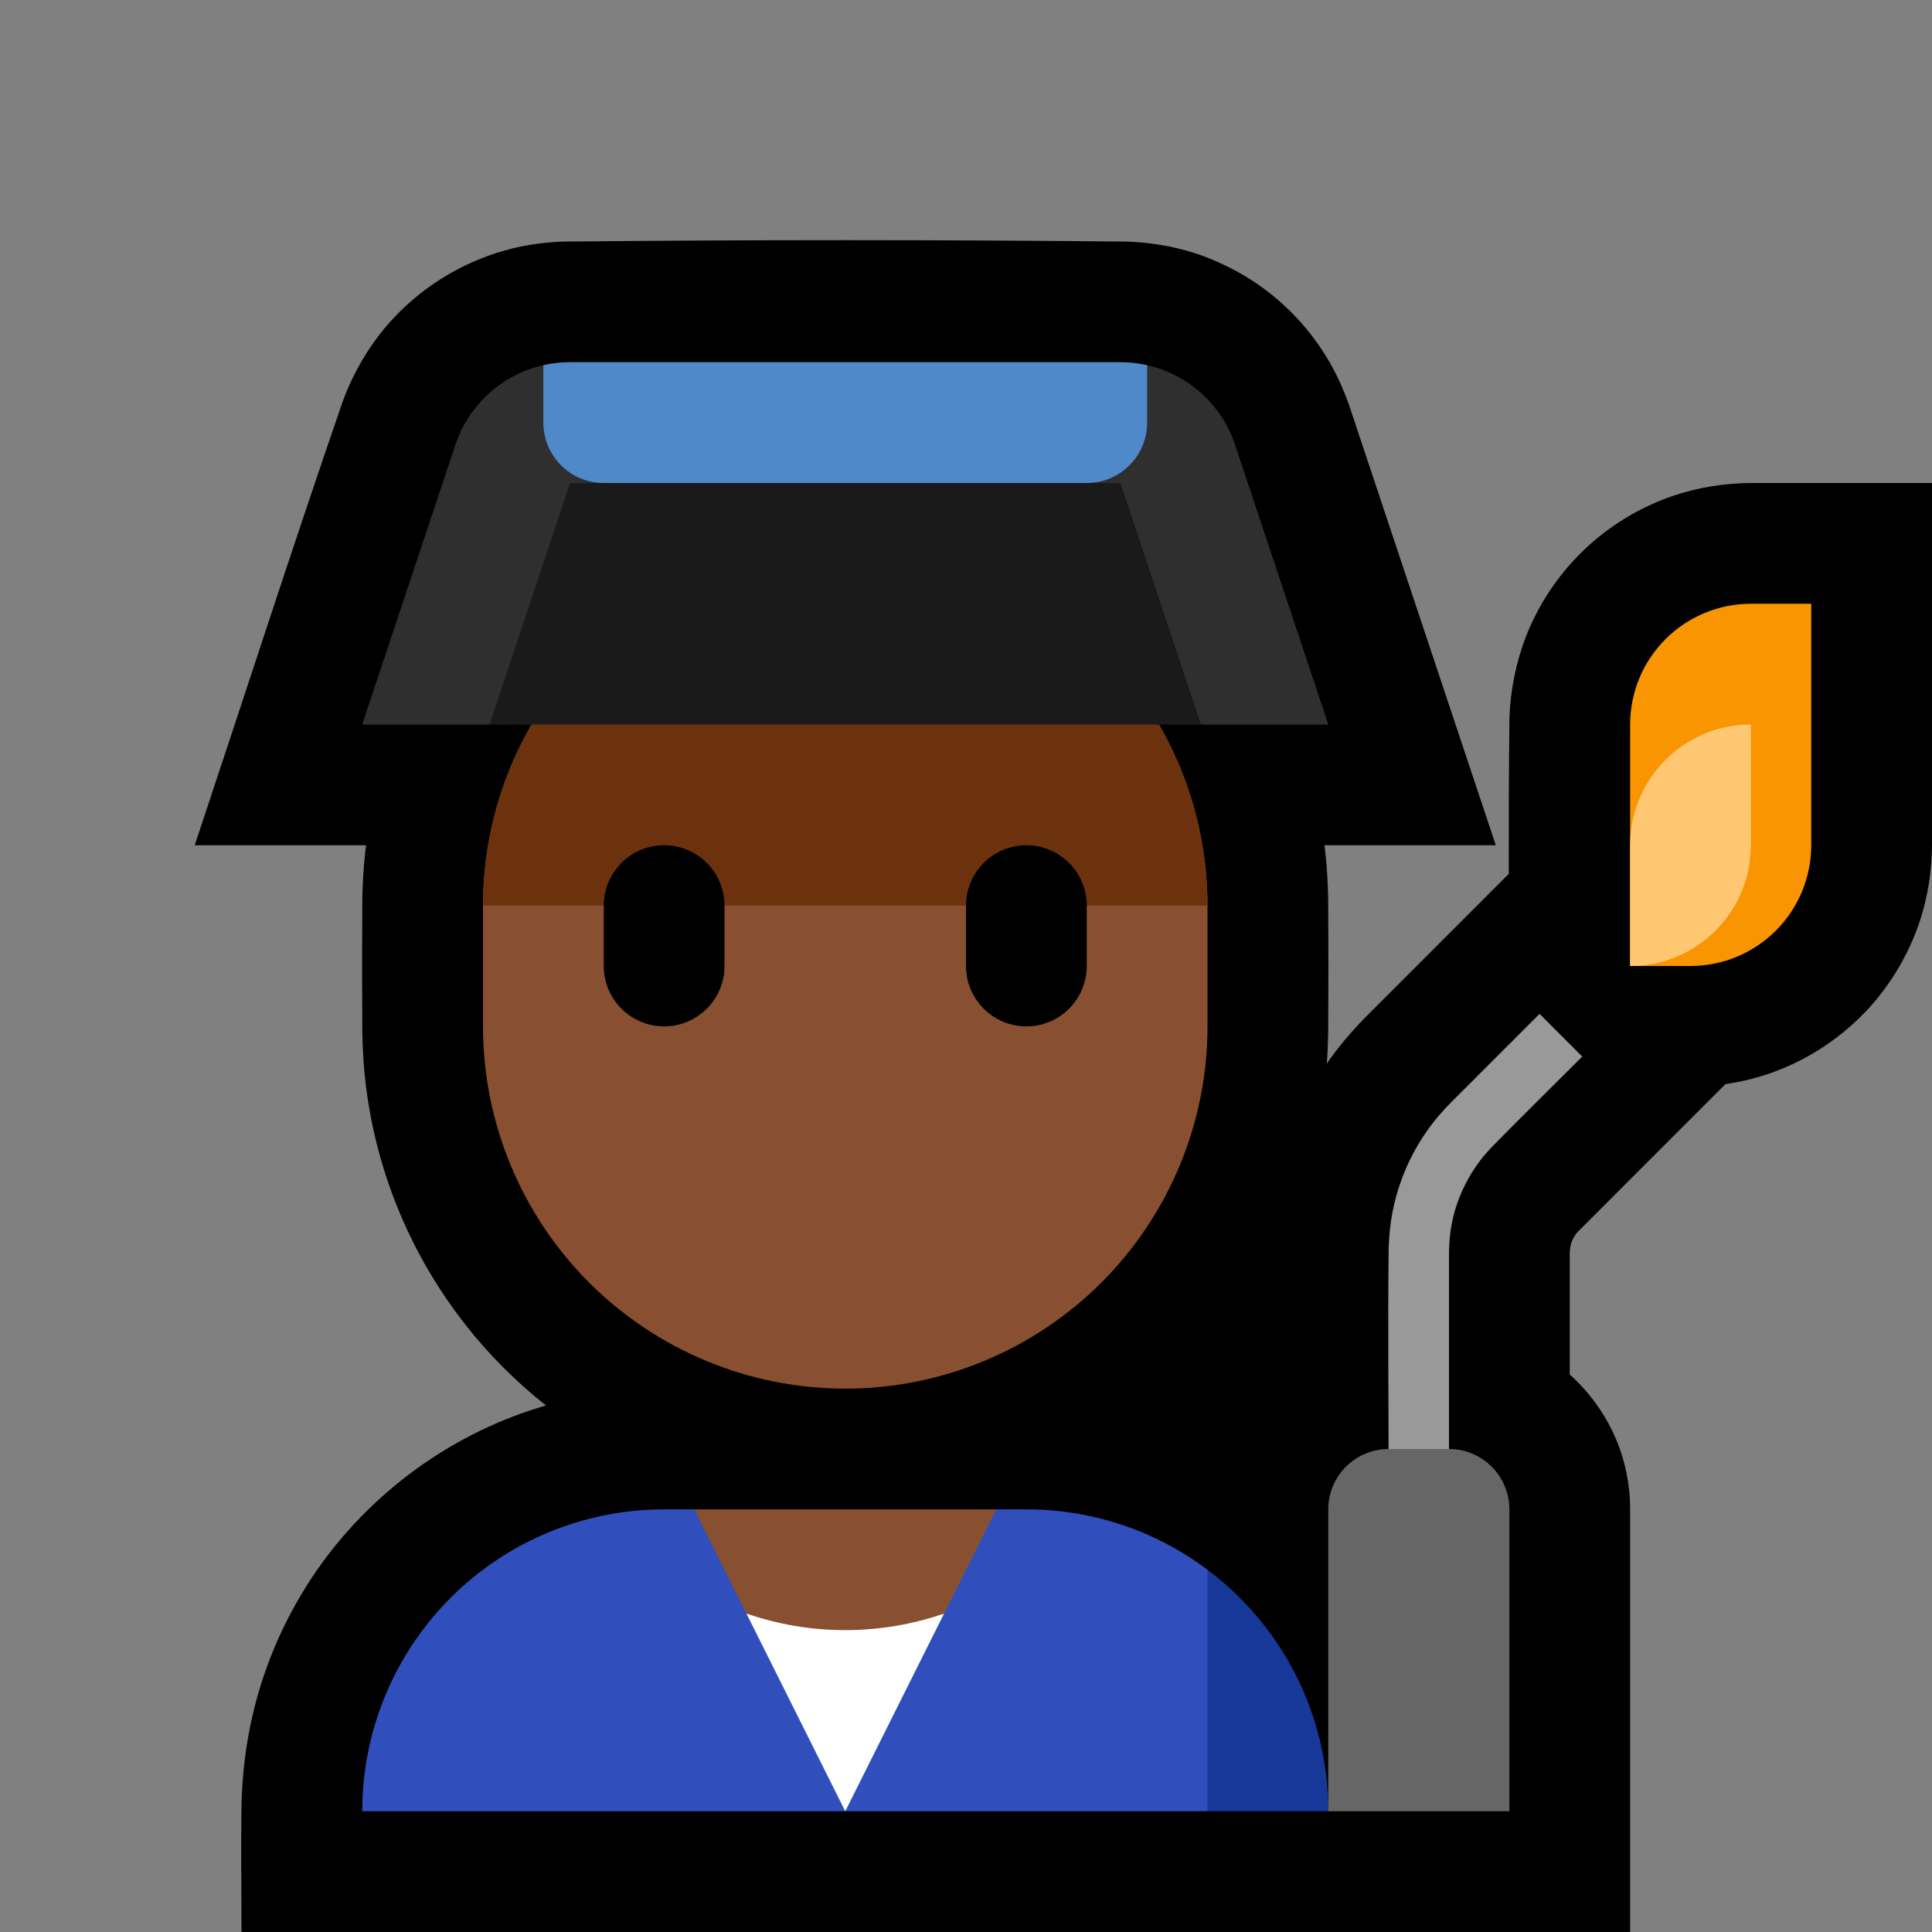 <svg clip-rule="evenodd" fill-rule="evenodd" stroke-linejoin="round" stroke-miterlimit="1.414" viewBox="0 0 32 32" xmlns="http://www.w3.org/2000/svg" xmlns:xlink="http://www.w3.org/1999/xlink"><rect x="0" y="0" width="32" height="32" fill="#808080" stroke="none"/><clipPath id="a"><path clip-rule="evenodd" d="m0 0h32v32h-32z"/></clipPath><clipPath id="b"><path clip-rule="evenodd" d="m20 15c0-1.591-.632-3.117-1.757-4.243-1.126-1.125-2.652-1.757-4.243-1.757-1.591 0-3.117.632-4.243 1.757-1.125 1.126-1.757 2.652-1.757 4.243v2c0 1.591.632 3.117 1.757 4.243 1.126 1.125 2.652 1.757 4.243 1.757 1.591 0 3.117-.632 4.243-1.757 1.125-1.126 1.757-2.652 1.757-4.243 0-.663 0-1.337 0-2z"/></clipPath><clipPath id="c"><path clip-rule="evenodd" d="m6 12s.954-2.862 1.544-4.632c.272-.817 1.037-1.368 1.898-1.368h9.116c.861 0 1.626.551 1.898 1.368.59 1.77 1.544 4.632 1.544 4.632z"/></clipPath><clipPath id="d"><path clip-rule="evenodd" d="m30 10s-.449 0-1 0c-.53 0-1.039.211-1.414.586s-.586.884-.586 1.414v4h1c.53 0 1.039-.211 1.414-.586s.586-.884.586-1.414c0-1.745 0-4 0-4z"/></clipPath><path d="m0 0h32v32h-32z" fill="none"/><g clip-path="url(#a)"><path d="m21.937 14c.005.037.009.074.014.111.029.263.043.526.048.79.005.733.005 1.465 0 2.198-.003.173-.01.345-.023.517.186-.268.396-.517.624-.751l2.39-2.391c-.001-.858.001-1.716.011-2.574.004-.098.004-.098.01-.197.04-.457.145-.903.332-1.324.212-.479.52-.916.9-1.277.426-.406.942-.715 1.5-.9.403-.133.821-.197 1.245-.202h3.012v6.012c-.005.424-.069.842-.202 1.245-.175.527-.46 1.016-.832 1.428-.441.486-1 .86-1.617 1.081-.251.09-.508.152-.77.19-.807.807-1.614 1.615-2.421 2.422-.016.016-.031.031-.045.048-.02.026-.038.053-.054.081-.041.08-.058.162-.059.251v2.008c.4.359.704.824.866 1.343.059.191.099.388.119.586.013.129.012.156.015.28v7.025h-23c0-.725-.012-1.451.002-2.176.023-.746.156-1.482.408-2.186.172-.482.399-.945.672-1.379.829-1.312 2.094-2.326 3.556-2.849.134-.048.269-.092.405-.131-.504-.398-.96-.856-1.354-1.363-.461-.592-.838-1.248-1.117-1.945-.254-.636-.427-1.305-.511-1.985-.037-.294-.055-.59-.06-.887-.005-.733-.005-1.465 0-2.198.005-.264.019-.527.048-.79.005-.037.009-.074.014-.111h-2.838c.816-2.447 1.607-4.902 2.448-7.341.027-.075.056-.149.087-.223.188-.432.442-.83.765-1.174.53-.564 1.222-.967 1.974-1.15.283-.068.571-.103.862-.111 3.093-.031 6.185-.031 9.278 0 .501.015.999.111 1.462.308.281.12.549.267.797.446.482.347.884.803 1.169 1.324.102.187.187.381.26.58l.023.066 2.425 7.275z"/><path d="m20 26c1.214.912 2 2.364 2 4h-2l-.933-1.929z" fill="#173899"/><path d="m11.5 25 2 2 .5 3h-8s0-.001 0-.002c0-1.326.527-2.597 1.464-3.534s2.208-1.464 3.534-1.464zm5 0h.5c1.126 0 2.164.372 3 1v4h-6l.5-3.025z" fill="#304fbd"/><path d="m14 30-1.637-3.275c.513.178 1.064-.725 1.637-.725s1.124.903 1.637.725z" fill="#fff"/><path d="m16.5 25-.863 1.725c-.513.178-1.064.275-1.637.275s-1.124-.097-1.637-.275l-.863-1.725z" fill="#885030"/><path d="m20 15c0-1.591-.632-3.117-1.757-4.243-1.126-1.125-2.652-1.757-4.243-1.757-1.591 0-3.117.632-4.243 1.757-1.125 1.126-1.757 2.652-1.757 4.243v2c0 1.591.632 3.117 1.757 4.243 1.126 1.125 2.652 1.757 4.243 1.757 1.591 0 3.117-.632 4.243-1.757 1.125-1.126 1.757-2.652 1.757-4.243 0-.663 0-1.337 0-2z" fill="#885030"/><g clip-path="url(#b)"><path d="m7 10h14v5h-14z" fill="#6c320e"/><path d="m18 15c0-.552-.448-1-1-1s-1 .448-1 1v1c0 .552.448 1 1 1s1-.448 1-1c0-.322 0-.678 0-1zm-6 0c0-.552-.448-1-1-1s-1 .448-1 1v1c0 .552.448 1 1 1s1-.448 1-1c0-.322 0-.678 0-1z"/></g><path d="m6 12s.954-2.862 1.544-4.632c.272-.817 1.037-1.368 1.898-1.368h9.116c.861 0 1.626.551 1.898 1.368.59 1.77 1.544 4.632 1.544 4.632z" fill="#1a1a1a"/><g clip-path="url(#c)"><path d="m18.639 4.001c.212.006.422.025.632.063.585.105 1.144.343 1.626.691.248.178.473.385.675.614.333.377.582.819.755 1.29l.023.067 3.425 10.274h-23.55c1.149-3.447 2.263-6.906 3.448-10.341.028-.075.056-.15.087-.224.189-.431.442-.83.765-1.173.53-.564 1.222-.967 1.974-1.15.283-.068.571-.103.862-.111 3.093-.031 6.185-.031 9.278 0zm-9.188 3.999c-.004 0-.007-.002-.009 0-.003.002-.003.007-.004.01l-1.663 4.99h12.45c-.554-1.664-1.109-3.327-1.663-4.991-.002-.005-.001-.007-.004-.009-.003-.001-.006 0-.009 0-3.033 0-6.065 0-9.098 0z" fill="#2f2f2f" fill-rule="nonzero"/><path d="m19 5h-10v2c0 .552.448 1 1 1h8c.552 0 1-.448 1-1 0-.873 0-2 0-2z" fill="#4f89ca"/></g><path d="m30 10s-.449 0-1 0c-.53 0-1.039.211-1.414.586s-.586.884-.586 1.414v4h1c.53 0 1.039-.211 1.414-.586s.586-.884.586-1.414c0-1.745 0-4 0-4z" fill="#f89500"/><g clip-path="url(#d)"><path d="m29 12c-1.105 0-2 .895-2 2v2c1.105 0 2-.895 2-2 0-1 0-2 0-2z" fill="#ffc772"/></g><path d="m26.207 17.5c-.506.506-1.018 1.007-1.518 1.519-.042.046-.083.092-.123.139-.256.321-.437.692-.517 1.095-.033.163-.047.327-.049.493v3.754h-1c0-1.281-.015-2.563.001-3.844.009-.231.034-.458.085-.683.106-.473.312-.923.601-1.313.102-.138.216-.267.336-.39l1.477-1.477z" fill="#999" fill-rule="nonzero"/><path d="m25 25c0-.552-.448-1-1-1-.322 0-.678 0-1 0-.552 0-1 .448-1 1v5h3s0-3.293 0-5z" fill="#666"/></g></svg>